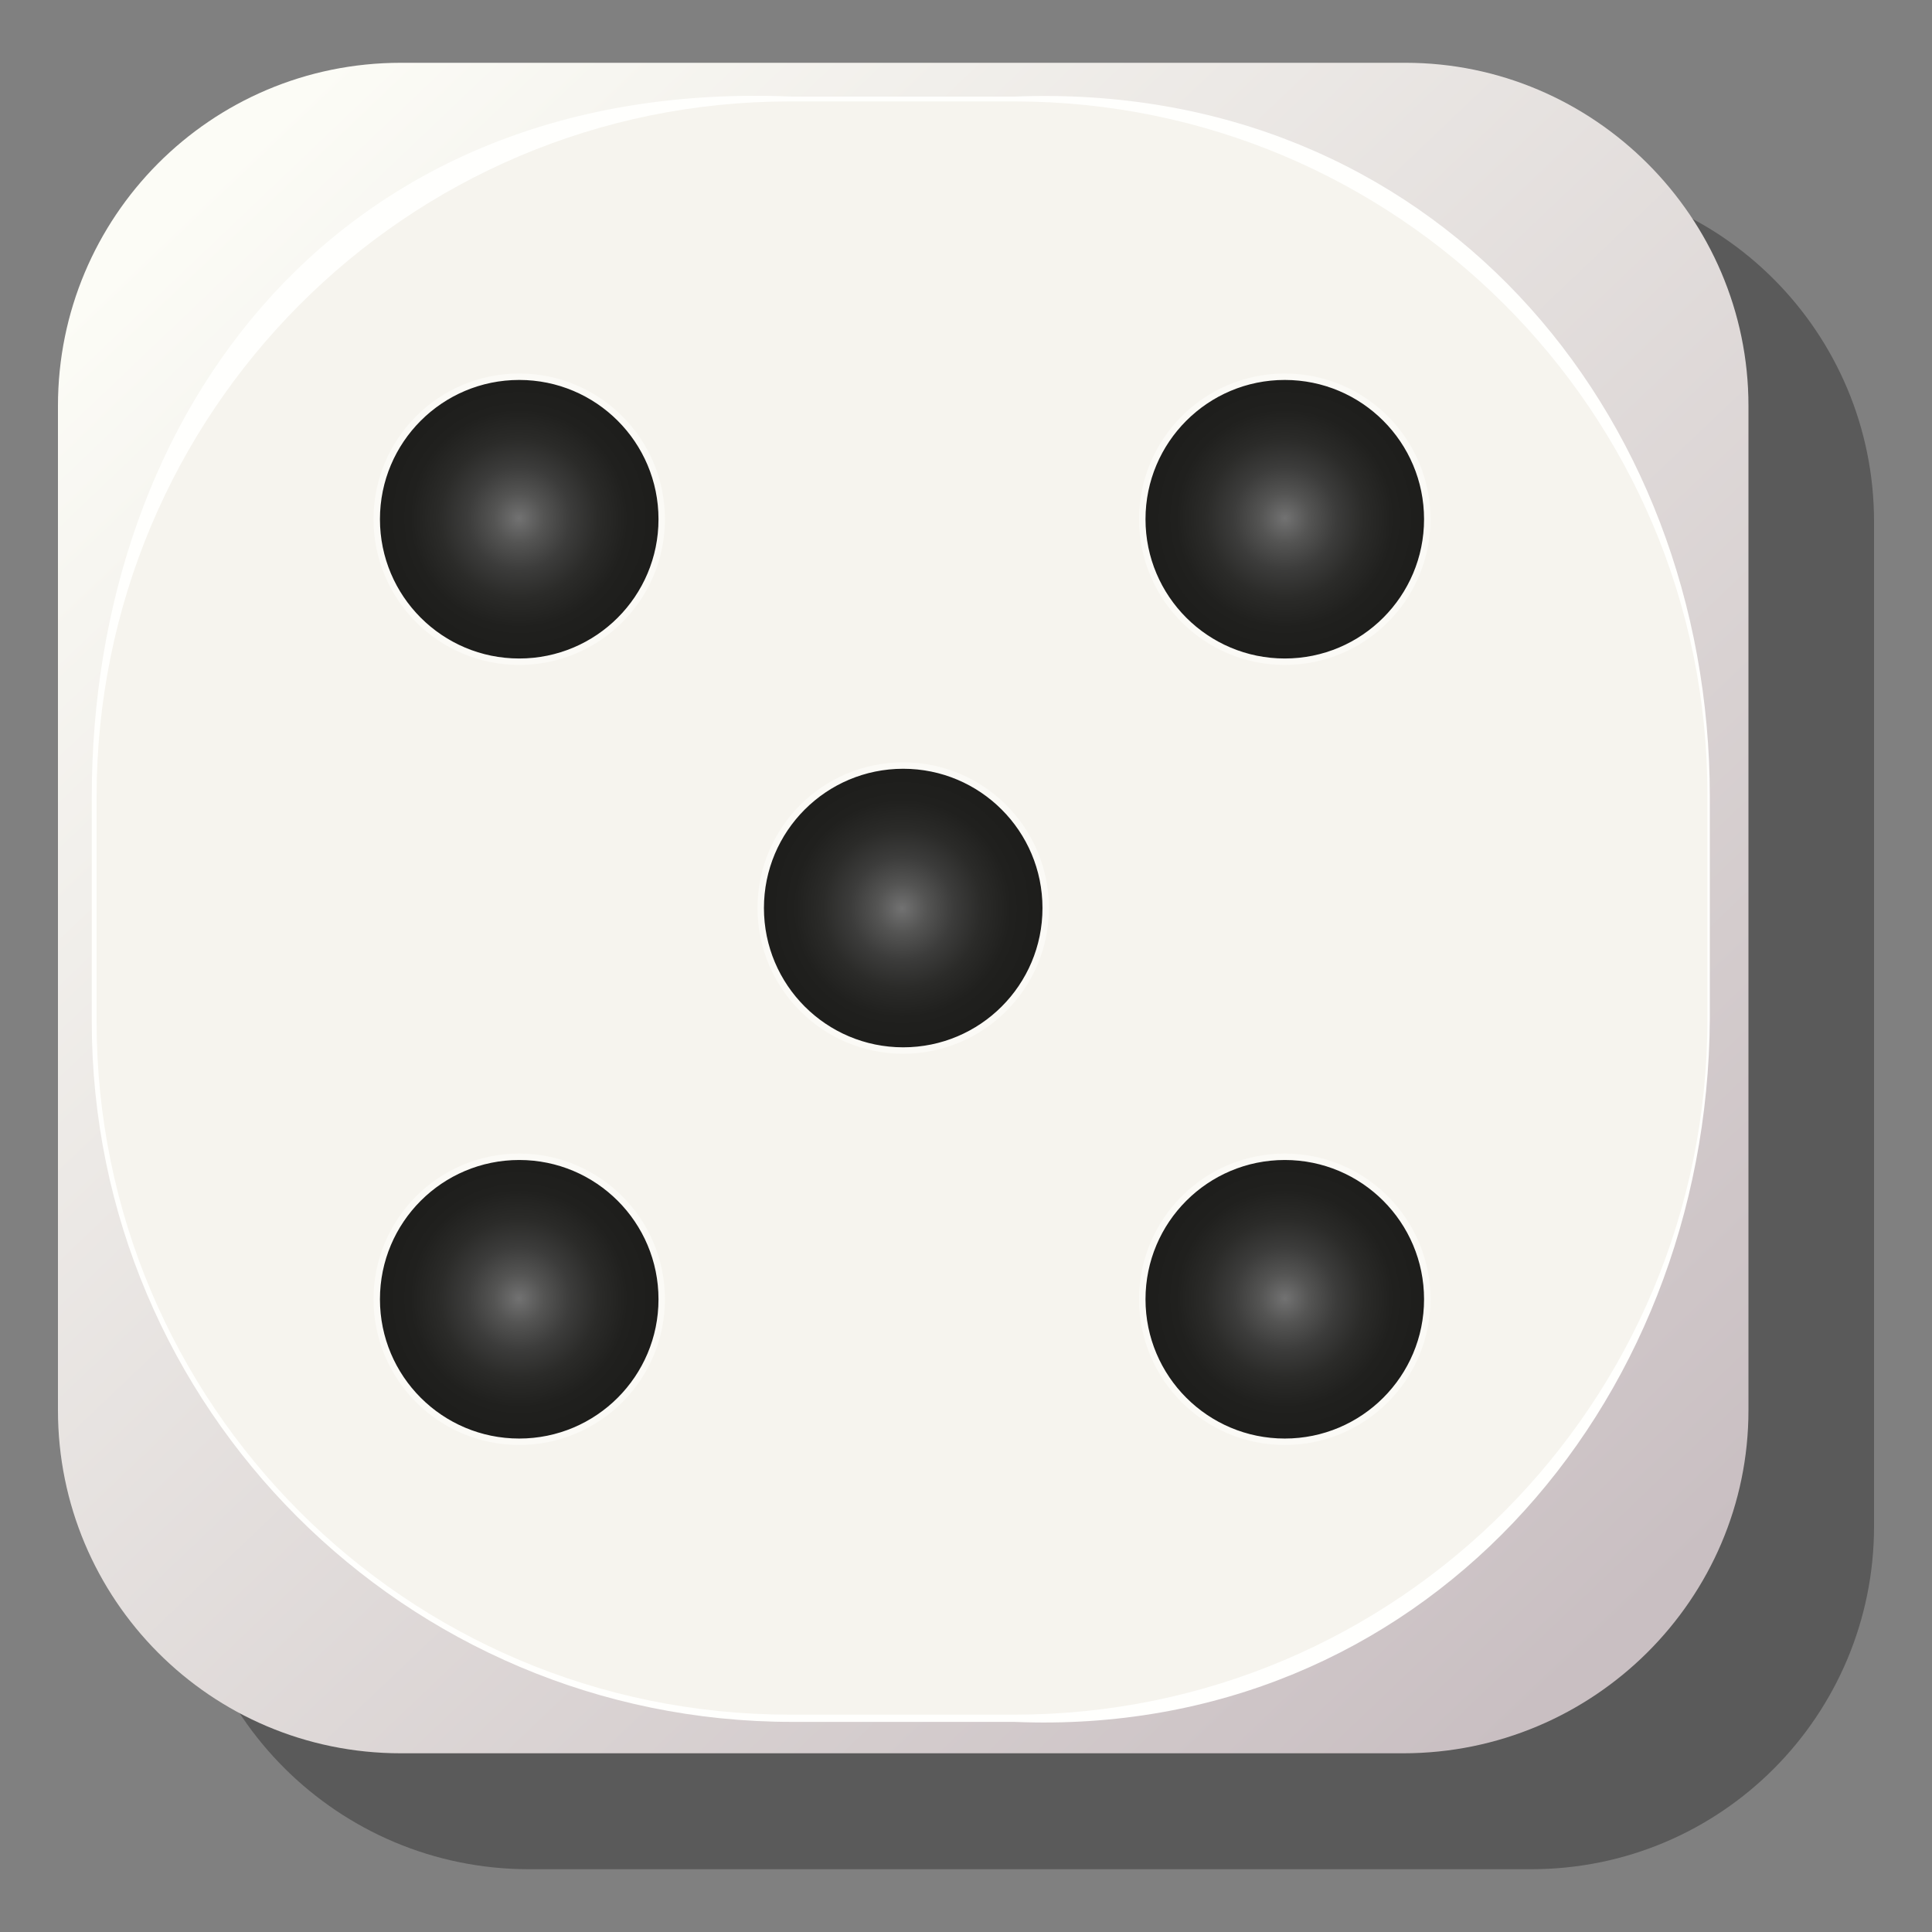 <?xml version="1.0" encoding="utf-8"?>
<!-- Generator: Adobe Illustrator 24.1.1, SVG Export Plug-In . SVG Version: 6.00 Build 0)  -->
<svg version="1.1" id="Layer_1" xmlns="http://www.w3.org/2000/svg" xmlns:xlink="http://www.w3.org/1999/xlink" x="0px" y="0px"
	 viewBox="0 0 80 80" style="enable-background:new 0 0 80 80;" xml:space="preserve">
<rect x="0" y="0" width="80" height="80" fill="#808080" stroke="none"/>
<style type="text/css">
	.st0{opacity:0.3;}
	.st1{fill:url(#SVGID_1_);}
	.st2{fill:#FFFFFD;}
	.st3{fill:#F6F4EE;}
	.st4{fill:url(#SVGID_2_);stroke:#FBFAF6;stroke-width:0.266;stroke-miterlimit:10;}
	.st5{fill:url(#SVGID_3_);stroke:#FBFAF6;stroke-width:0.266;stroke-miterlimit:10;}
	.st6{fill:url(#SVGID_4_);stroke:#FBFAF6;stroke-width:0.266;stroke-miterlimit:10;}
	.st7{fill:url(#SVGID_5_);stroke:#FBFAF6;stroke-width:0.266;stroke-miterlimit:10;}
	.st8{fill:url(#SVGID_6_);stroke:#FBFAF6;stroke-width:0.266;stroke-miterlimit:10;}
</style>
<g>
	<g>
		<g>
			<g>
				<g class="st0">
					<path d="M63.4,77.4H21.9C14,77.4,7.6,71,7.6,63.2V21.6c0-7.9,6.4-14.2,14.2-14.2h41.6c7.9,0,14.2,6.4,14.2,14.2v41.6
						C77.6,71,71.3,77.4,63.4,77.4z"/>
				</g>
			</g>
		</g>
	</g>
	<g>
		<linearGradient id="SVGID_1_" gradientUnits="userSpaceOnUse" x1="8.613" y1="7.427" x2="66.431" y2="68.159">
			<stop  offset="1.065558e-07" style="stop-color:#FCFCF6"/>
			<stop  offset="1" style="stop-color:#C9BFC2"/>
		</linearGradient>
		<path class="st1" d="M58.1,72.6H16.6c-7.9,0-14.2-6.4-14.2-14.2V16.8C2.4,9,8.7,2.6,16.6,2.6h41.6C66,2.6,72.4,9,72.4,16.8v41.6
			C72.4,66.2,66,72.6,58.1,72.6z"/>
		<path class="st2" d="M42,71.3h-9.2c-16,0-29-13-29-29V33c0-16,10.3-29.8,29-29H42c17.3-0.7,28.8,13,28.8,29v9.2
			C70.7,58.3,58.8,72,42,71.3z"/>
		<path class="st3" d="M42,71h-9.3C16.8,71,4,58.1,4,42.3v-9.3C4,17.1,16.8,4.2,32.7,4.2H42c15.8,0,28.7,12.8,28.7,28.7v9.3
			C70.7,58.1,57.9,71,42,71z"/>
		<g>
			<radialGradient id="SVGID_2_" cx="21.493" cy="21.461" r="5.946" gradientUnits="userSpaceOnUse">
				<stop  offset="5.327789e-08" style="stop-color:#727272"/>
				<stop  offset="0.174" style="stop-color:#545453"/>
				<stop  offset="0.359" style="stop-color:#3C3C3B"/>
				<stop  offset="0.552" style="stop-color:#2B2B29"/>
				<stop  offset="0.758" style="stop-color:#20201E"/>
				<stop  offset="1" style="stop-color:#1D1D1B"/>
			</radialGradient>
			<circle class="st4" cx="21.5" cy="21.5" r="5.9"/>
			<radialGradient id="SVGID_3_" cx="53.208" cy="21.461" r="5.946" gradientUnits="userSpaceOnUse">
				<stop  offset="5.327789e-08" style="stop-color:#727272"/>
				<stop  offset="0.174" style="stop-color:#545453"/>
				<stop  offset="0.359" style="stop-color:#3C3C3B"/>
				<stop  offset="0.552" style="stop-color:#2B2B29"/>
				<stop  offset="0.758" style="stop-color:#20201E"/>
				<stop  offset="1" style="stop-color:#1D1D1B"/>
			</radialGradient>
			<circle class="st5" cx="53.2" cy="21.5" r="5.9"/>
			<radialGradient id="SVGID_4_" cx="21.493" cy="53.764" r="5.946" gradientUnits="userSpaceOnUse">
				<stop  offset="5.327789e-08" style="stop-color:#727272"/>
				<stop  offset="0.174" style="stop-color:#545453"/>
				<stop  offset="0.359" style="stop-color:#3C3C3B"/>
				<stop  offset="0.552" style="stop-color:#2B2B29"/>
				<stop  offset="0.758" style="stop-color:#20201E"/>
				<stop  offset="1" style="stop-color:#1D1D1B"/>
			</radialGradient>
			<circle class="st6" cx="21.5" cy="53.8" r="5.9"/>
			<radialGradient id="SVGID_5_" cx="53.208" cy="53.764" r="5.946" gradientUnits="userSpaceOnUse">
				<stop  offset="5.327789e-08" style="stop-color:#727272"/>
				<stop  offset="0.174" style="stop-color:#545453"/>
				<stop  offset="0.359" style="stop-color:#3C3C3B"/>
				<stop  offset="0.552" style="stop-color:#2B2B29"/>
				<stop  offset="0.758" style="stop-color:#20201E"/>
				<stop  offset="1" style="stop-color:#1D1D1B"/>
			</radialGradient>
			<circle class="st7" cx="53.2" cy="53.8" r="5.9"/>
			<radialGradient id="SVGID_6_" cx="37.351" cy="37.613" r="5.946" gradientUnits="userSpaceOnUse">
				<stop  offset="5.327789e-08" style="stop-color:#727272"/>
				<stop  offset="0.174" style="stop-color:#545453"/>
				<stop  offset="0.359" style="stop-color:#3C3C3B"/>
				<stop  offset="0.552" style="stop-color:#2B2B29"/>
				<stop  offset="0.758" style="stop-color:#20201E"/>
				<stop  offset="1" style="stop-color:#1D1D1B"/>
			</radialGradient>
			<circle class="st8" cx="37.4" cy="37.6" r="5.9"/>
		</g>
	</g>
</g>
</svg>
